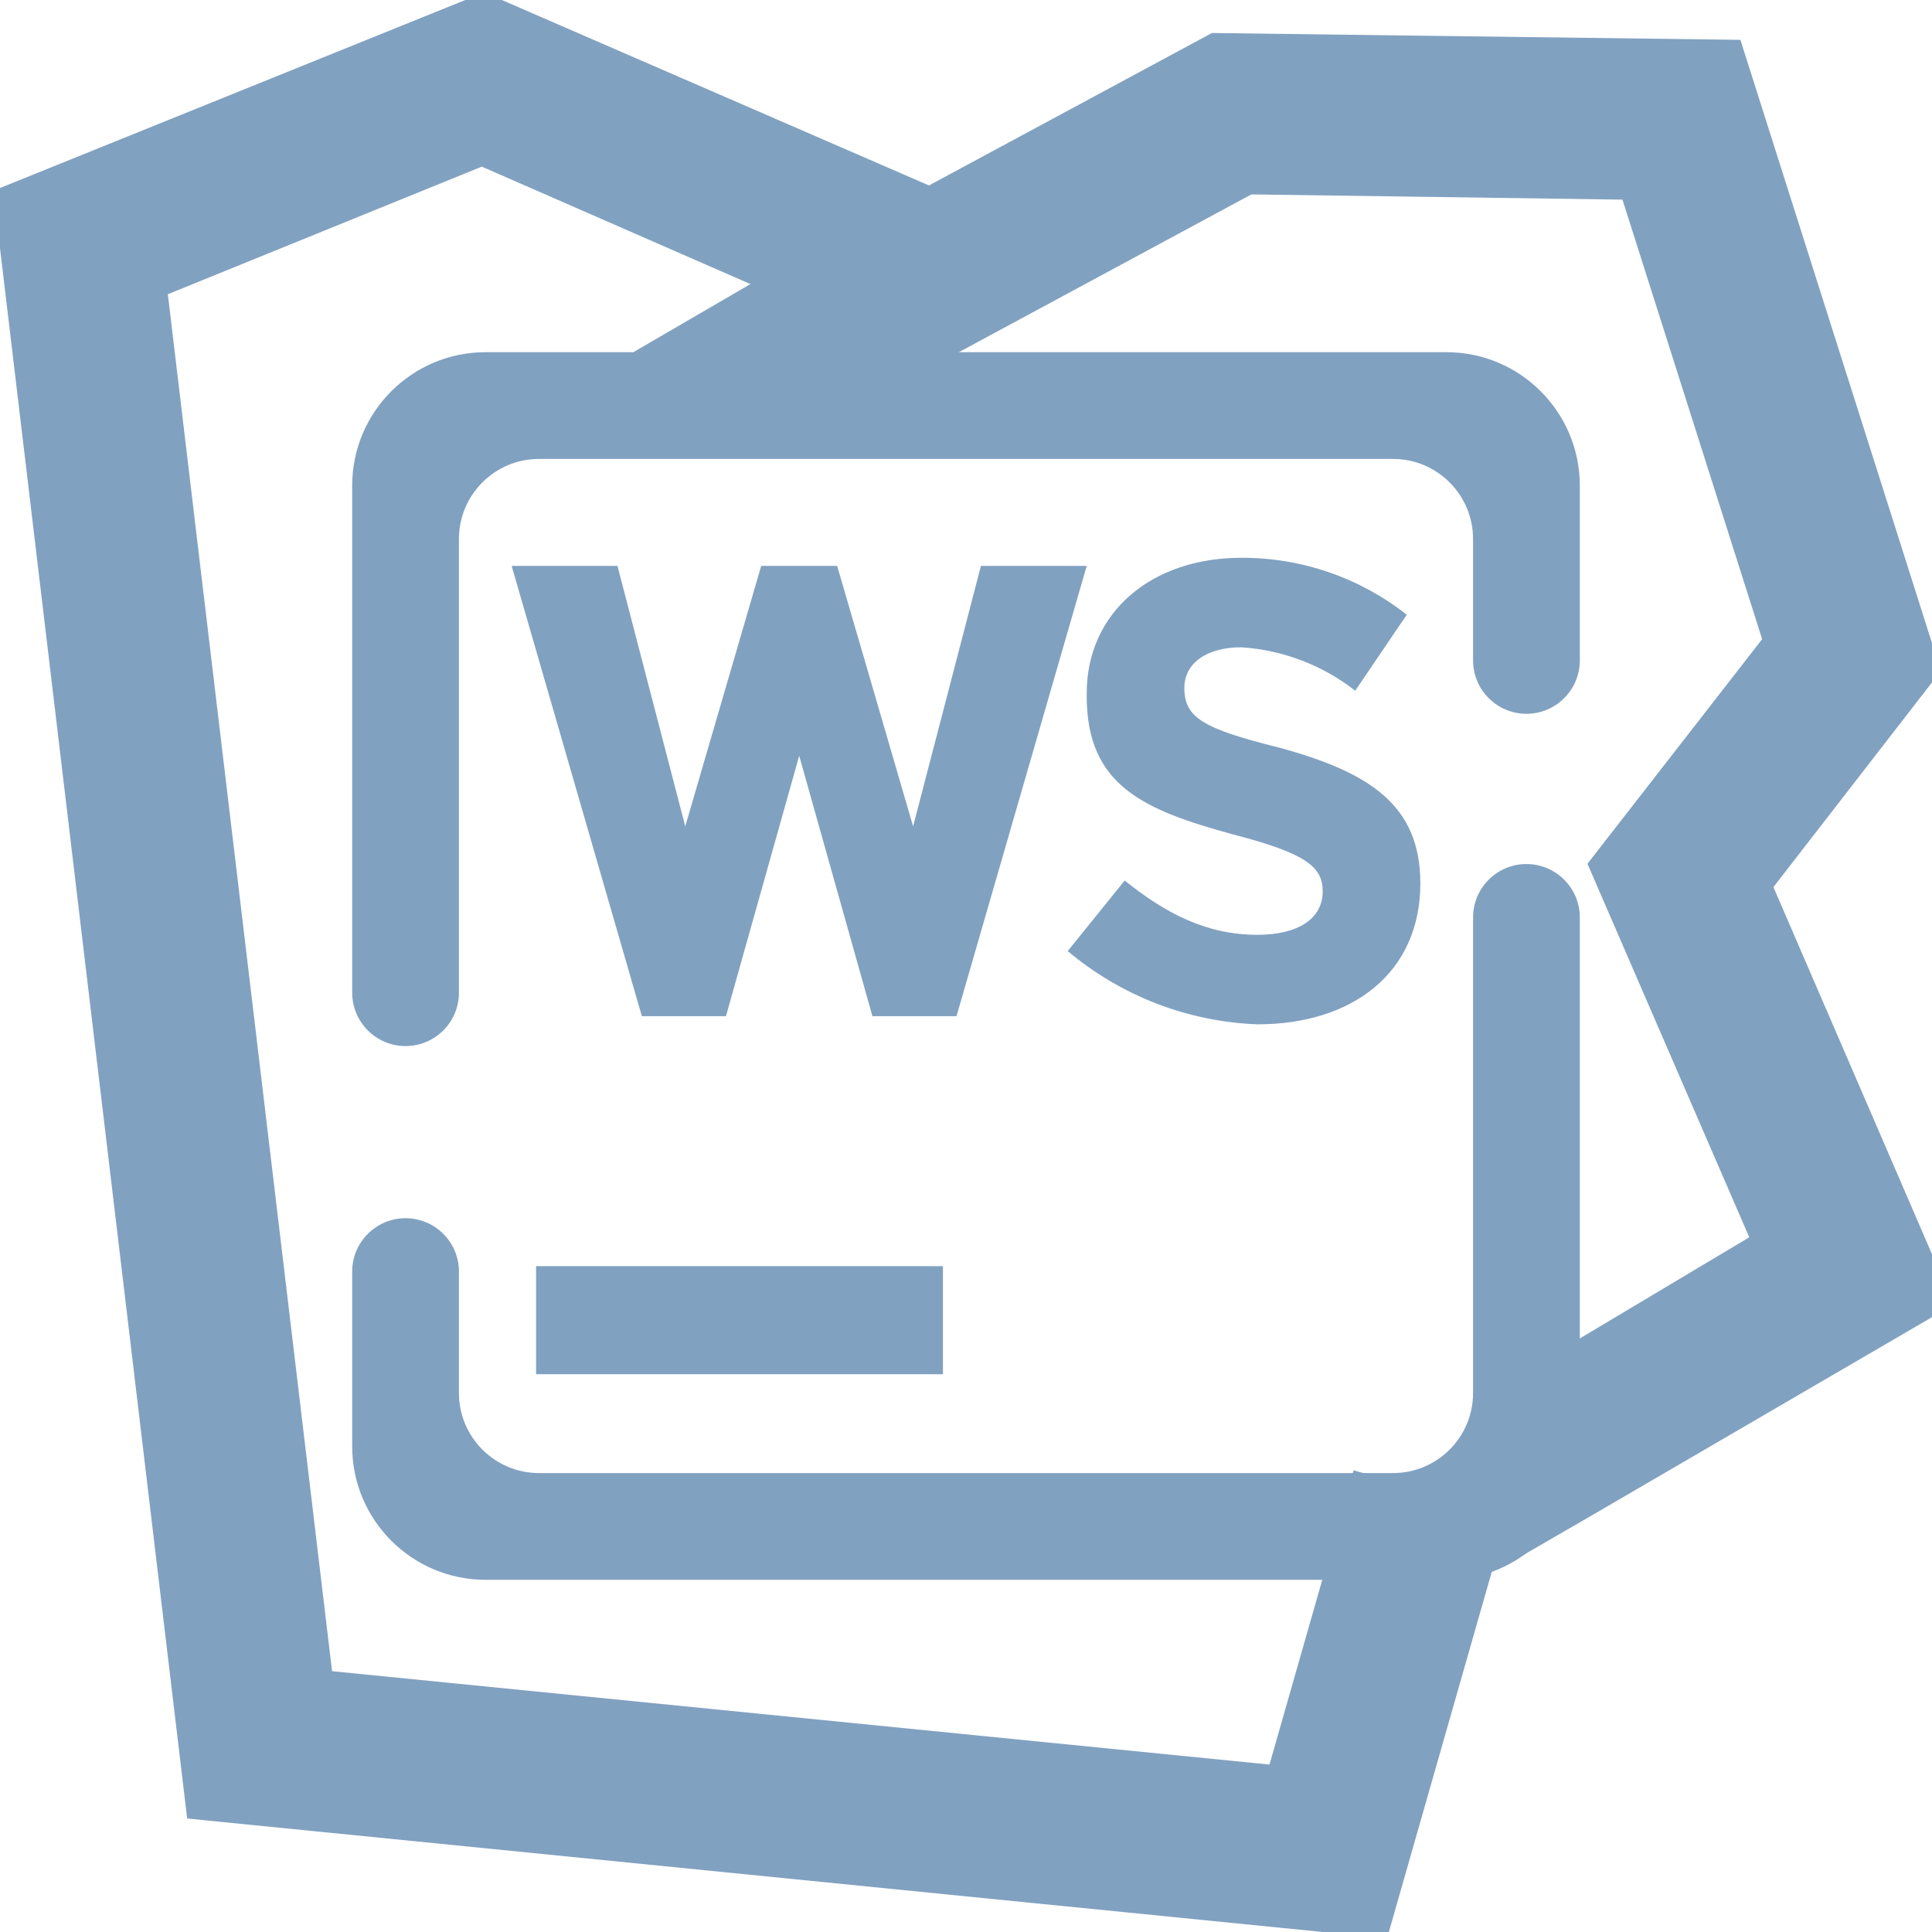 <?xml version="1.0" encoding="UTF-8" standalone="no"?><!-- Generator: Gravit.io --><svg xmlns="http://www.w3.org/2000/svg" xmlns:xlink="http://www.w3.org/1999/xlink" style="isolation:isolate" viewBox="0 0 48 48" width="48pt" height="48pt"><linearGradient id="_lgradient_87" x1="0.417" y1="0.019" x2="0.68" y2="0.964" gradientTransform="matrix(37.64,0,0,48.35,-0.17,-0.19)" gradientUnits="userSpaceOnUse"><stop offset="28%" stop-opacity="1" style="stop-color:rgb(129,161,193)"/><stop offset="94%" stop-opacity="1" style="stop-color:rgb(129,161,193)"/></linearGradient><path d=" M 33.08 38.45 L 33.63 36.53 L 37.47 37.63 L 36.92 39.55 L 34.46 48.16 L 4.65 45.18 L -0.17 4.74 L 12.03 -0.19 L 23.8 4.92 L 25.63 5.71 L 22.686 8.75 L 20.799 8 L 11.97 4.14 L 4.17 7.31 L 8.25 41.52 L 31.54 43.84 L 33.08 38.45 Z " fill="url(#_lgradient_87)"/><linearGradient id="_lgradient_88" x1="0.225" y1="0.151" x2="0.744" y2="0.913" gradientTransform="matrix(34.54,0,0,37.91,14,0.82)" gradientUnits="userSpaceOnUse"><stop offset="14%" stop-opacity="1" style="stop-color:rgb(129,161,193)"/><stop offset="37%" stop-opacity="1" style="stop-color:rgb(129,161,193)"/></linearGradient><path d=" M 21.95 9.76 L 20.19 10.71 L 14 9.76 L 20.05 6.24 L 30.11 0.82 L 43.24 0.99 L 48.22 16.67 L 44.06 22.04 L 48.54 32.41 L 39.41 37.73 L 37.68 38.73 L 37.47 34.142 L 38 34 L 43.46 30.74 L 39.44 21.46 L 43.78 15.88 L 40.31 4.96 L 31.09 4.83 L 21.95 9.76 Z " fill="url(#_lgradient_88)"/><linearGradient id="_lgradient_89" x1="-0.107" y1="-0.106" x2="0.992" y2="0.975" gradientTransform="matrix(30.5,0,0,30.5,8.75,8.75)" gradientUnits="userSpaceOnUse"><stop offset="28%" stop-opacity="1" style="stop-color:rgb(129,161,193)"/><stop offset="94%" stop-opacity="1" style="stop-color:rgb(129,161,193)"/></linearGradient><path d=" M 13.319 31.457 L 23.427 31.457 L 23.427 34.142 L 13.319 34.142 L 13.319 31.457 L 13.319 31.457 L 13.319 31.457 Z  M 26.527 23.629 L 27.942 21.877 C 28.953 22.686 29.964 23.225 31.244 23.225 C 32.255 23.225 32.862 22.821 32.862 22.147 C 32.862 21.54 32.457 21.203 30.638 20.732 C 28.414 20.125 26.999 19.519 26.999 17.295 L 26.999 17.228 C 26.999 15.206 28.616 13.858 30.84 13.858 C 32.331 13.852 33.78 14.351 34.951 15.273 L 33.67 17.16 C 32.857 16.524 31.87 16.149 30.84 16.082 C 29.964 16.082 29.425 16.486 29.425 17.093 C 29.425 17.834 29.896 18.104 31.783 18.575 C 34.007 19.182 35.288 19.99 35.288 21.945 C 35.288 24.168 33.603 25.449 31.244 25.449 C 29.513 25.385 27.853 24.745 26.527 23.629 L 26.527 23.629 L 26.527 23.629 Z  M 24.371 14.06 L 22.686 20.53 L 20.799 14.06 L 18.912 14.06 L 17.025 20.53 L 15.341 14.06 L 12.712 14.06 L 15.947 25.247 L 18.036 25.247 L 19.856 18.777 L 21.675 25.247 L 23.764 25.247 L 26.999 14.06 L 24.371 14.06 L 24.371 14.06 L 24.371 14.06 Z  M 36.598 16.408 L 36.598 16.408 C 36.598 17.14 37.192 17.734 37.924 17.734 L 37.924 17.734 C 38.656 17.734 39.25 17.14 39.25 16.408 L 39.25 16.408 L 39.25 12.065 C 39.25 10.235 37.765 8.75 35.935 8.75 L 12.065 8.75 C 10.235 8.75 8.75 10.235 8.75 12.065 L 8.75 24.663 L 8.75 24.663 C 8.75 25.395 9.344 25.989 10.076 25.989 L 10.076 25.989 C 10.808 25.989 11.402 25.395 11.402 24.663 L 11.402 24.663 L 11.402 13.391 C 11.402 12.293 12.293 11.402 13.391 11.402 L 34.609 11.402 C 35.707 11.402 36.598 12.293 36.598 13.391 L 36.598 16.408 L 36.598 16.408 Z  M 11.402 31.592 L 11.402 31.592 C 11.402 30.86 10.808 30.266 10.076 30.266 L 10.076 30.266 C 9.344 30.266 8.75 30.86 8.75 31.592 L 8.75 31.592 L 8.75 35.935 C 8.75 37.765 10.235 39.25 12.065 39.25 L 35.935 39.25 C 37.765 39.25 39.25 37.765 39.25 35.935 L 39.25 22.793 L 39.25 22.793 C 39.25 22.061 38.656 21.467 37.924 21.467 L 37.924 21.467 C 37.192 21.467 36.598 22.061 36.598 22.793 L 36.598 22.793 L 36.598 34.609 C 36.598 35.707 35.707 36.598 34.609 36.598 L 13.391 36.598 C 12.293 36.598 11.402 35.707 11.402 34.609 L 11.402 31.592 Z " fill-rule="evenodd" fill="url(#_lgradient_89)"/></svg>